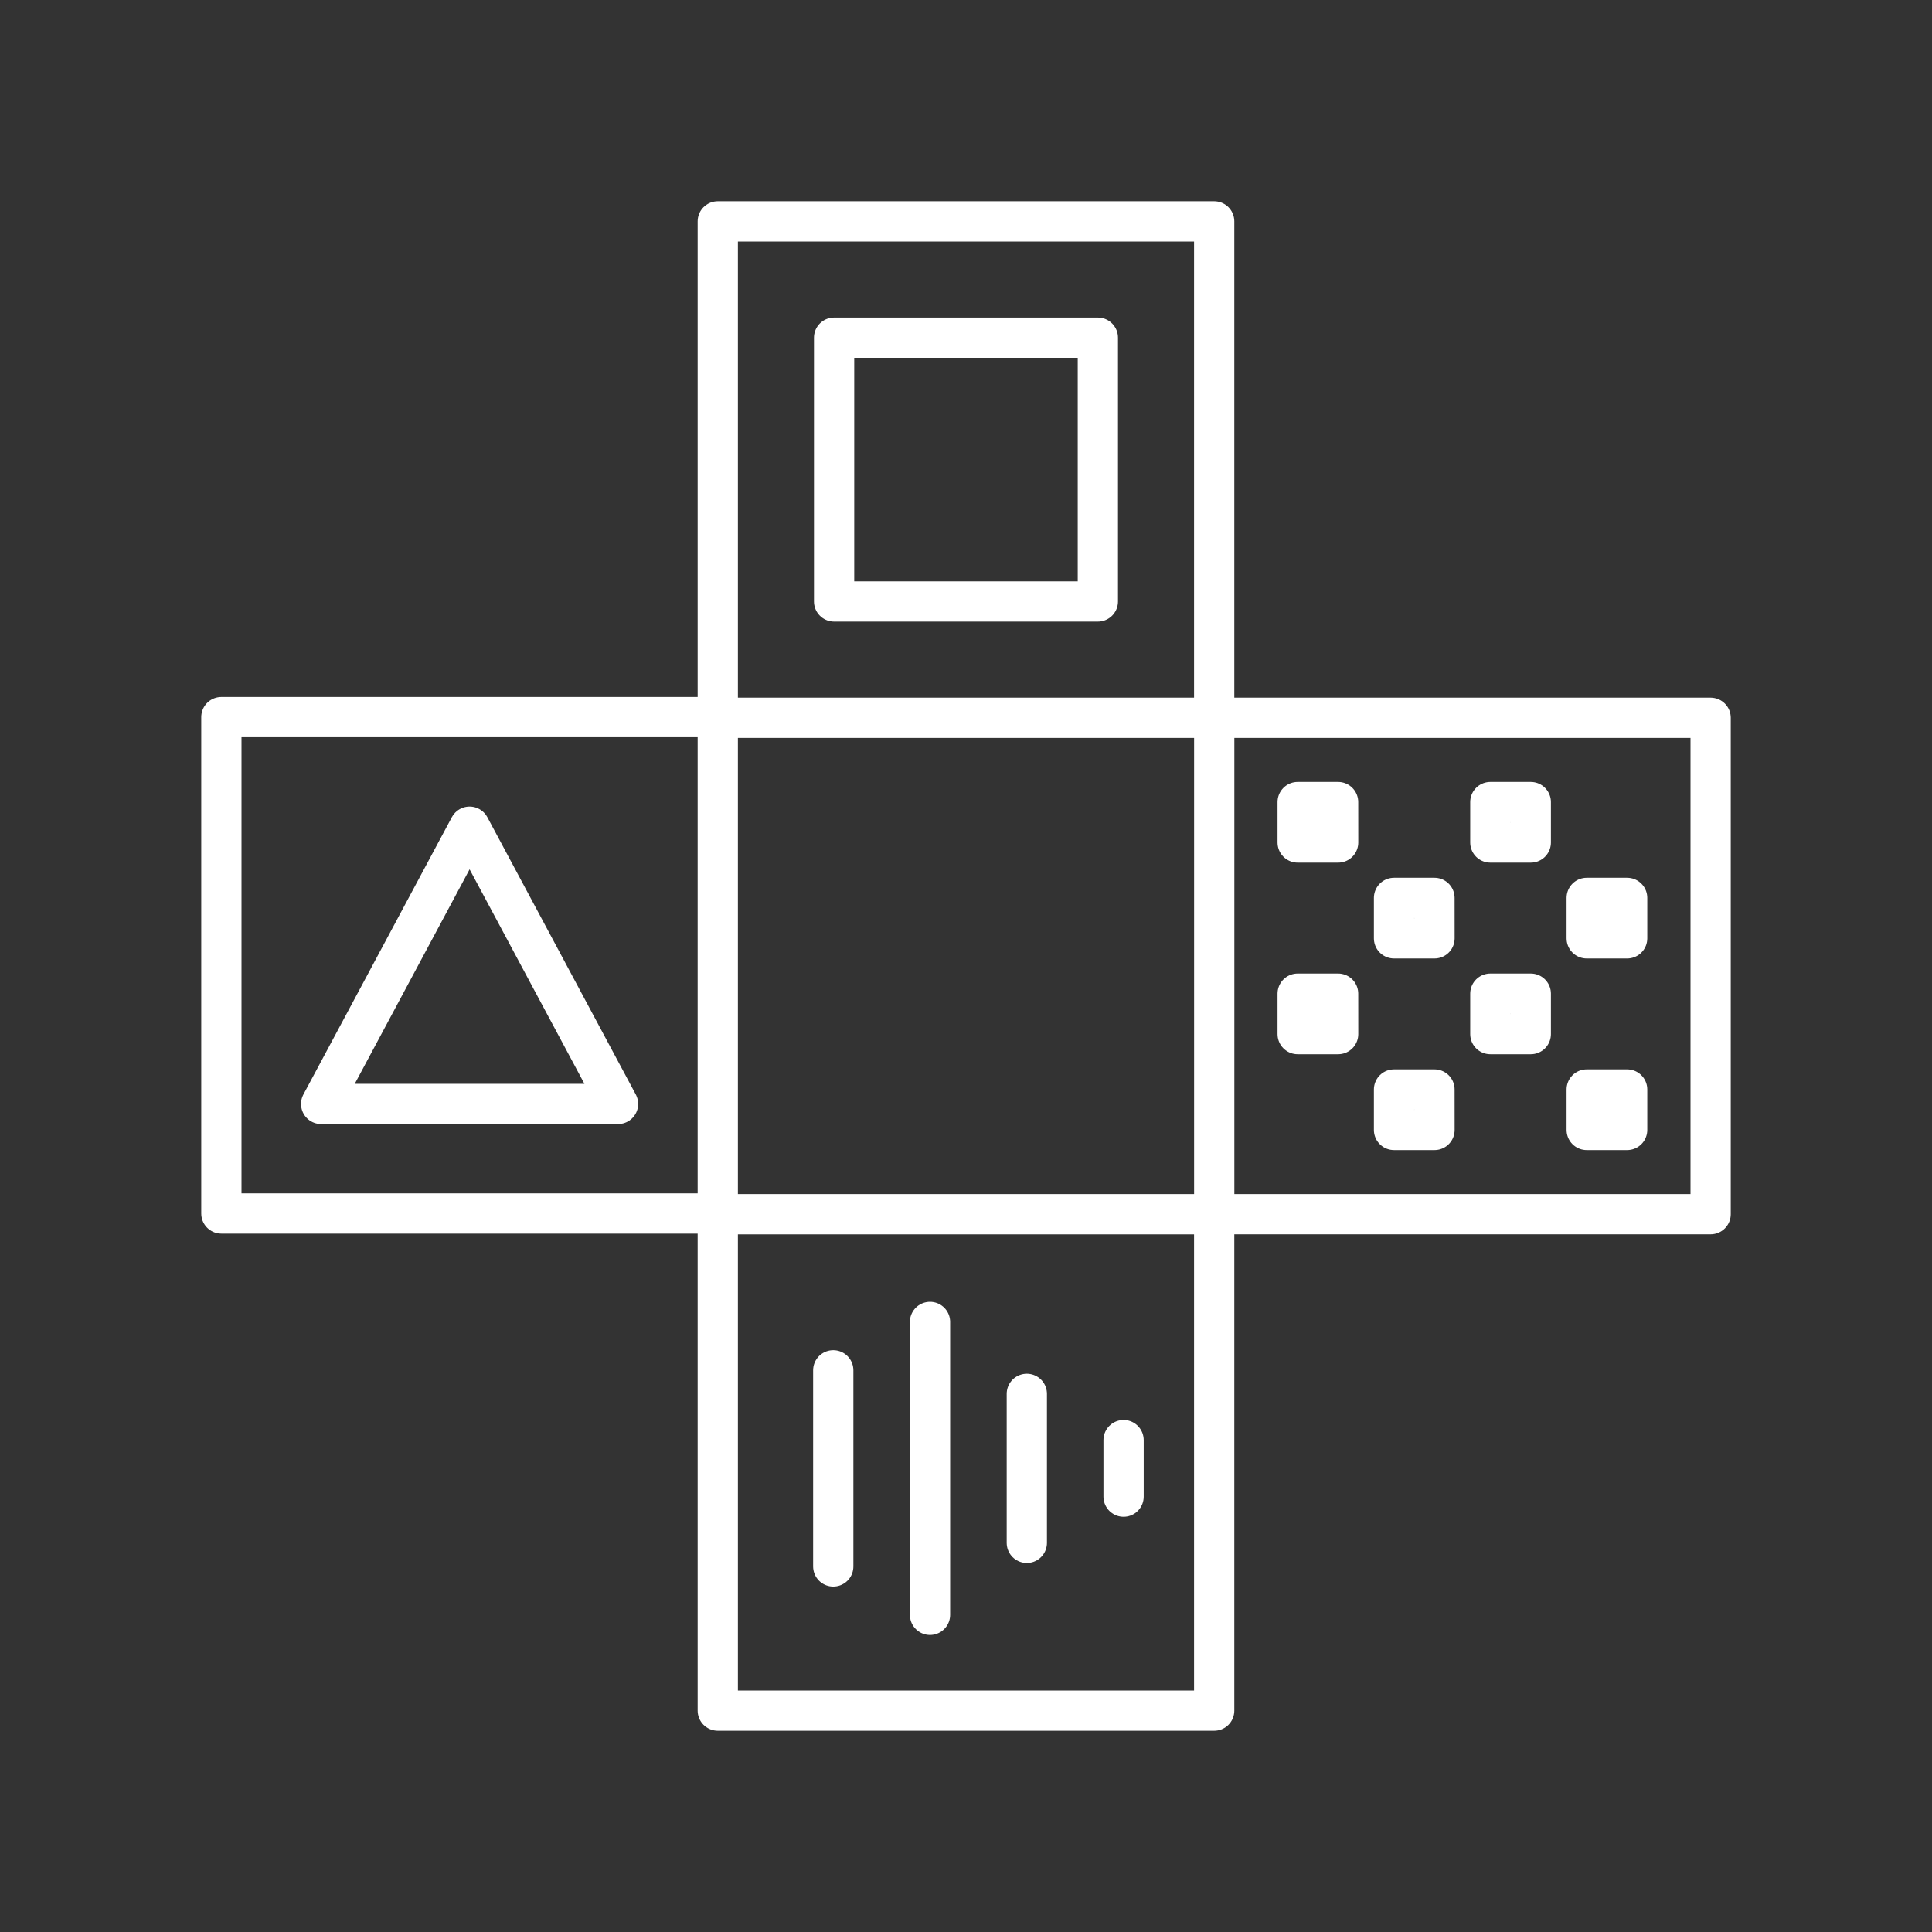 <svg xmlns="http://www.w3.org/2000/svg" viewBox="0 0 48 48"><rect x="0" y="0" width="48" height="48" fill="#333333" stroke="none"/><defs><style>.a{fill:none;stroke:#fff;stroke-linecap:round;stroke-linejoin:round}</style></defs><path class="a" d="M30.167 17.833H42.5v12.333H30.167zM5.5 17.816h12.333v12.333H5.5zM17.833 30.167h12.333V42.5H17.833zM17.833 5.5h12.333v12.333H17.833z"/><path class="a" d="M20.723 8.39h6.553v6.553h-6.553zM11.667 20.539l3.688 6.888H7.979zM23.106 32.843v7.277M20.702 34.045v4.873M25.511 34.63v3.702M27.915 35.779v1.405M38.032 20.932h-1.005v-1.005h1.005zM33.246 20.932H32.24v-1.005h1.005zM40.426 23.313h-1.005v-1.005h1.005zM35.64 23.313h-1.006v-1.005h1.005zM38.032 25.692h-1.005v-1.005h1.005zM33.246 25.692H32.24v-1.005h1.005zM40.426 28.073h-1.005v-1.005h1.005zM35.64 28.073h-1.006v-1.005h1.005z"/></svg>